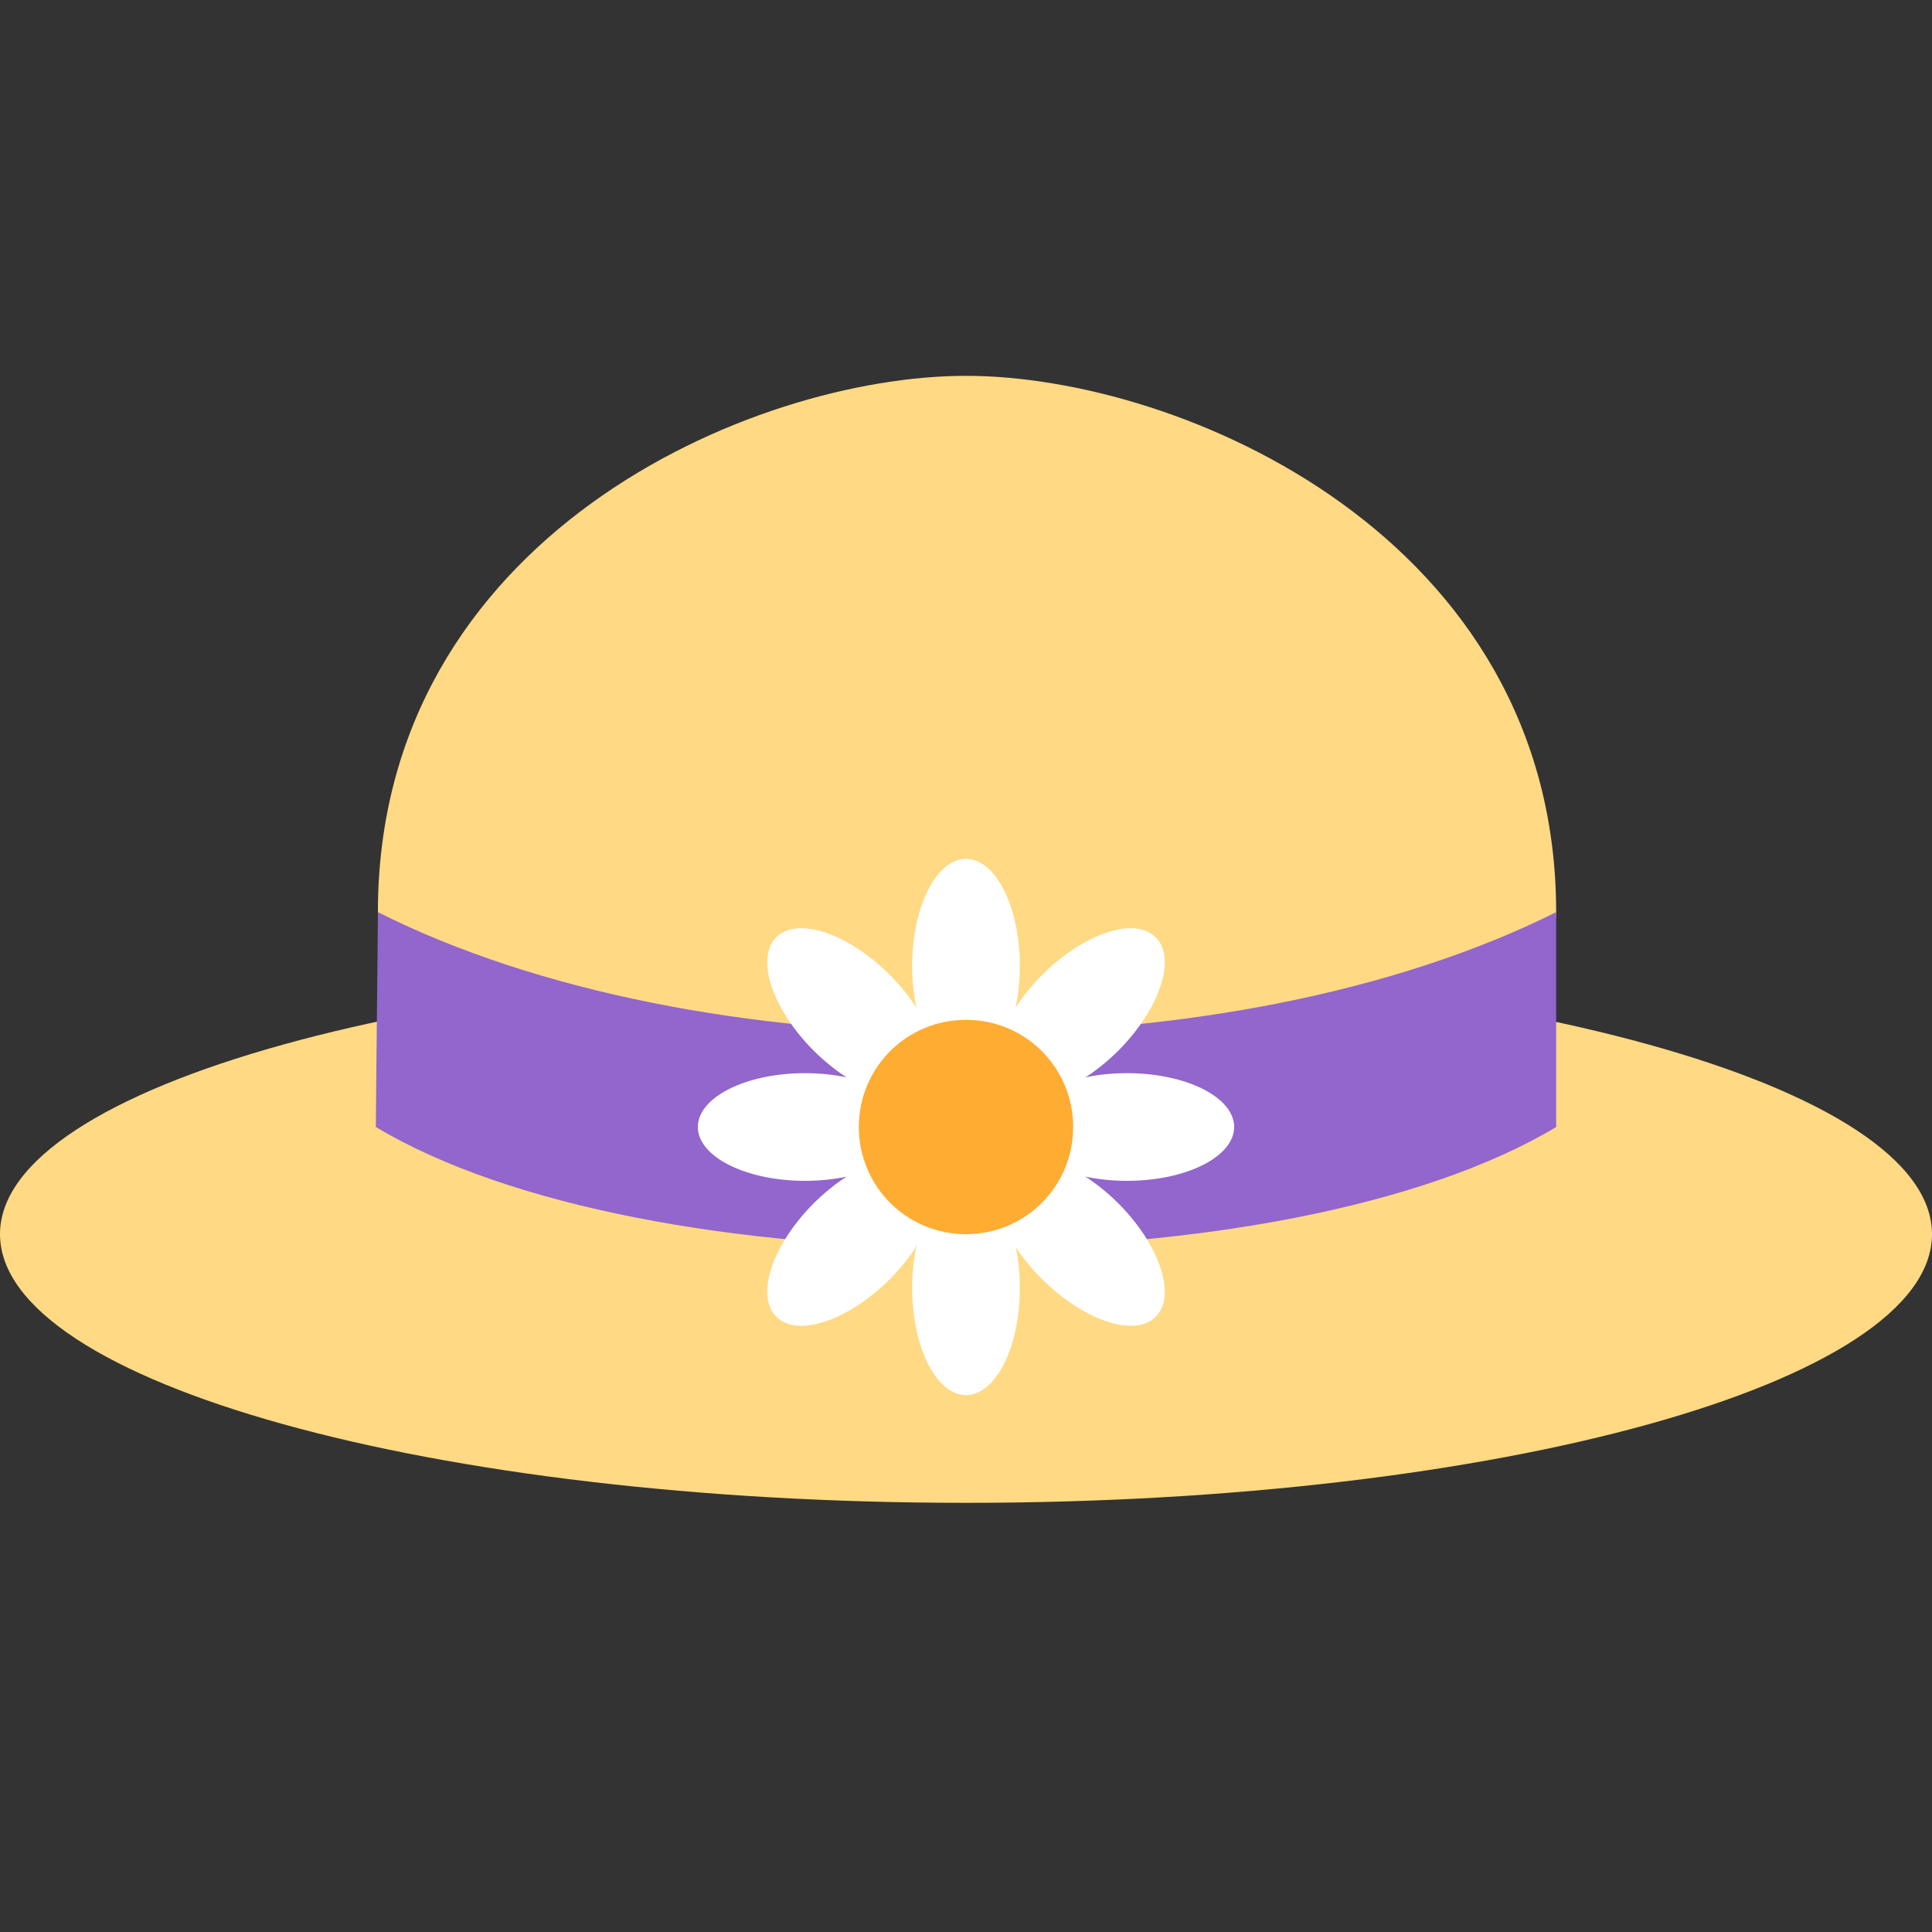 <?xml version="1.0" encoding="UTF-8"?>
<svg xmlns="http://www.w3.org/2000/svg" xmlns:xlink="http://www.w3.org/1999/xlink" width="15pt" height="15pt" viewBox="0 0 15 15" version="1.1">
<rect x="0" y="0" width="15" height="15" fill="#333333" stroke="none"/>
<g id="surface1">
<path style=" stroke:none;fill-rule:nonzero;fill:rgb(100%,85.098%,51.373%);fill-opacity:1;" d="M 15 9.582 C 15 8.434 11.641 7.5 7.5 7.5 C 3.359 7.5 0 8.434 0 9.582 C 0 10.734 3.359 11.668 7.5 11.668 C 11.641 11.668 15 10.734 15 9.582 Z M 15 9.582 "/>
<path style=" stroke:none;fill-rule:nonzero;fill:rgb(100%,85.098%,51.373%);fill-opacity:1;" d="M 12.082 7.082 C 12.082 7.734 10.031 9.582 7.5 9.582 C 4.969 9.582 2.934 7.734 2.934 7.082 C 2.934 4.168 5.832 2.918 7.5 2.918 C 9.168 2.918 12.082 4.168 12.082 7.082 Z M 12.082 7.082 "/>
<path style=" stroke:none;fill-rule:nonzero;fill:rgb(57.255%,40%,80%);fill-opacity:1;" d="M 12.082 8.75 C 10 10 5 10 2.918 8.75 C 2.918 8.547 2.934 7.277 2.934 7.082 C 5.418 8.332 9.582 8.332 12.082 7.082 C 12.082 7.277 12.082 8.547 12.082 8.75 Z M 12.082 8.75 "/>
<path style=" stroke:none;fill-rule:nonzero;fill:rgb(100%,100%,100%);fill-opacity:1;" d="M 7.918 10 C 7.918 9.539 7.73 9.168 7.5 9.168 C 7.27 9.168 7.082 9.539 7.082 10 C 7.082 10.461 7.27 10.832 7.5 10.832 C 7.73 10.832 7.918 10.461 7.918 10 Z M 7.918 10 "/>
<path style=" stroke:none;fill-rule:nonzero;fill:rgb(100%,100%,100%);fill-opacity:1;" d="M 7.918 7.5 C 7.918 7.039 7.73 6.668 7.5 6.668 C 7.27 6.668 7.082 7.039 7.082 7.5 C 7.082 7.961 7.27 8.332 7.5 8.332 C 7.73 8.332 7.918 7.961 7.918 7.5 Z M 7.918 7.5 "/>
<path style=" stroke:none;fill-rule:nonzero;fill:rgb(100%,100%,100%);fill-opacity:1;" d="M 6.91 9.93 C 6.586 10.254 6.191 10.387 6.027 10.223 C 5.863 10.059 5.996 9.664 6.32 9.34 C 6.648 9.016 7.043 8.883 7.207 9.043 C 7.367 9.207 7.234 9.602 6.91 9.93 Z M 8.68 8.16 C 8.352 8.484 7.957 8.617 7.793 8.457 C 7.633 8.293 7.766 7.898 8.09 7.57 C 8.414 7.246 8.809 7.113 8.973 7.277 C 9.137 7.441 9.004 7.836 8.68 8.16 Z M 8.68 8.16 "/>
<path style=" stroke:none;fill-rule:nonzero;fill:rgb(100%,100%,100%);fill-opacity:1;" d="M 6.25 9.168 C 5.789 9.168 5.418 8.98 5.418 8.75 C 5.418 8.52 5.789 8.332 6.25 8.332 C 6.711 8.332 7.082 8.52 7.082 8.75 C 7.082 8.98 6.711 9.168 6.25 9.168 Z M 8.75 9.168 C 8.289 9.168 7.918 8.98 7.918 8.75 C 7.918 8.52 8.289 8.332 8.75 8.332 C 9.211 8.332 9.582 8.52 9.582 8.75 C 9.582 8.98 9.211 9.168 8.75 9.168 Z M 8.75 9.168 "/>
<path style=" stroke:none;fill-rule:nonzero;fill:rgb(100%,100%,100%);fill-opacity:1;" d="M 6.32 8.16 C 5.996 7.836 5.863 7.441 6.027 7.277 C 6.191 7.113 6.586 7.246 6.91 7.57 C 7.234 7.898 7.367 8.293 7.207 8.457 C 7.043 8.617 6.648 8.484 6.32 8.16 Z M 8.09 9.93 C 7.762 9.605 7.633 9.207 7.793 9.047 C 7.957 8.883 8.352 9.016 8.68 9.34 C 9.004 9.664 9.137 10.059 8.973 10.223 C 8.812 10.387 8.414 10.254 8.09 9.93 Z M 8.09 9.93 "/>
<path style=" stroke:none;fill-rule:nonzero;fill:rgb(100%,67.451%,20%);fill-opacity:1;" d="M 8.332 8.75 C 8.332 9.211 7.961 9.582 7.5 9.582 C 7.039 9.582 6.668 9.211 6.668 8.75 C 6.668 8.289 7.039 7.918 7.5 7.918 C 7.961 7.918 8.332 8.289 8.332 8.75 Z M 8.332 8.75 "/>
</g>
</svg>
